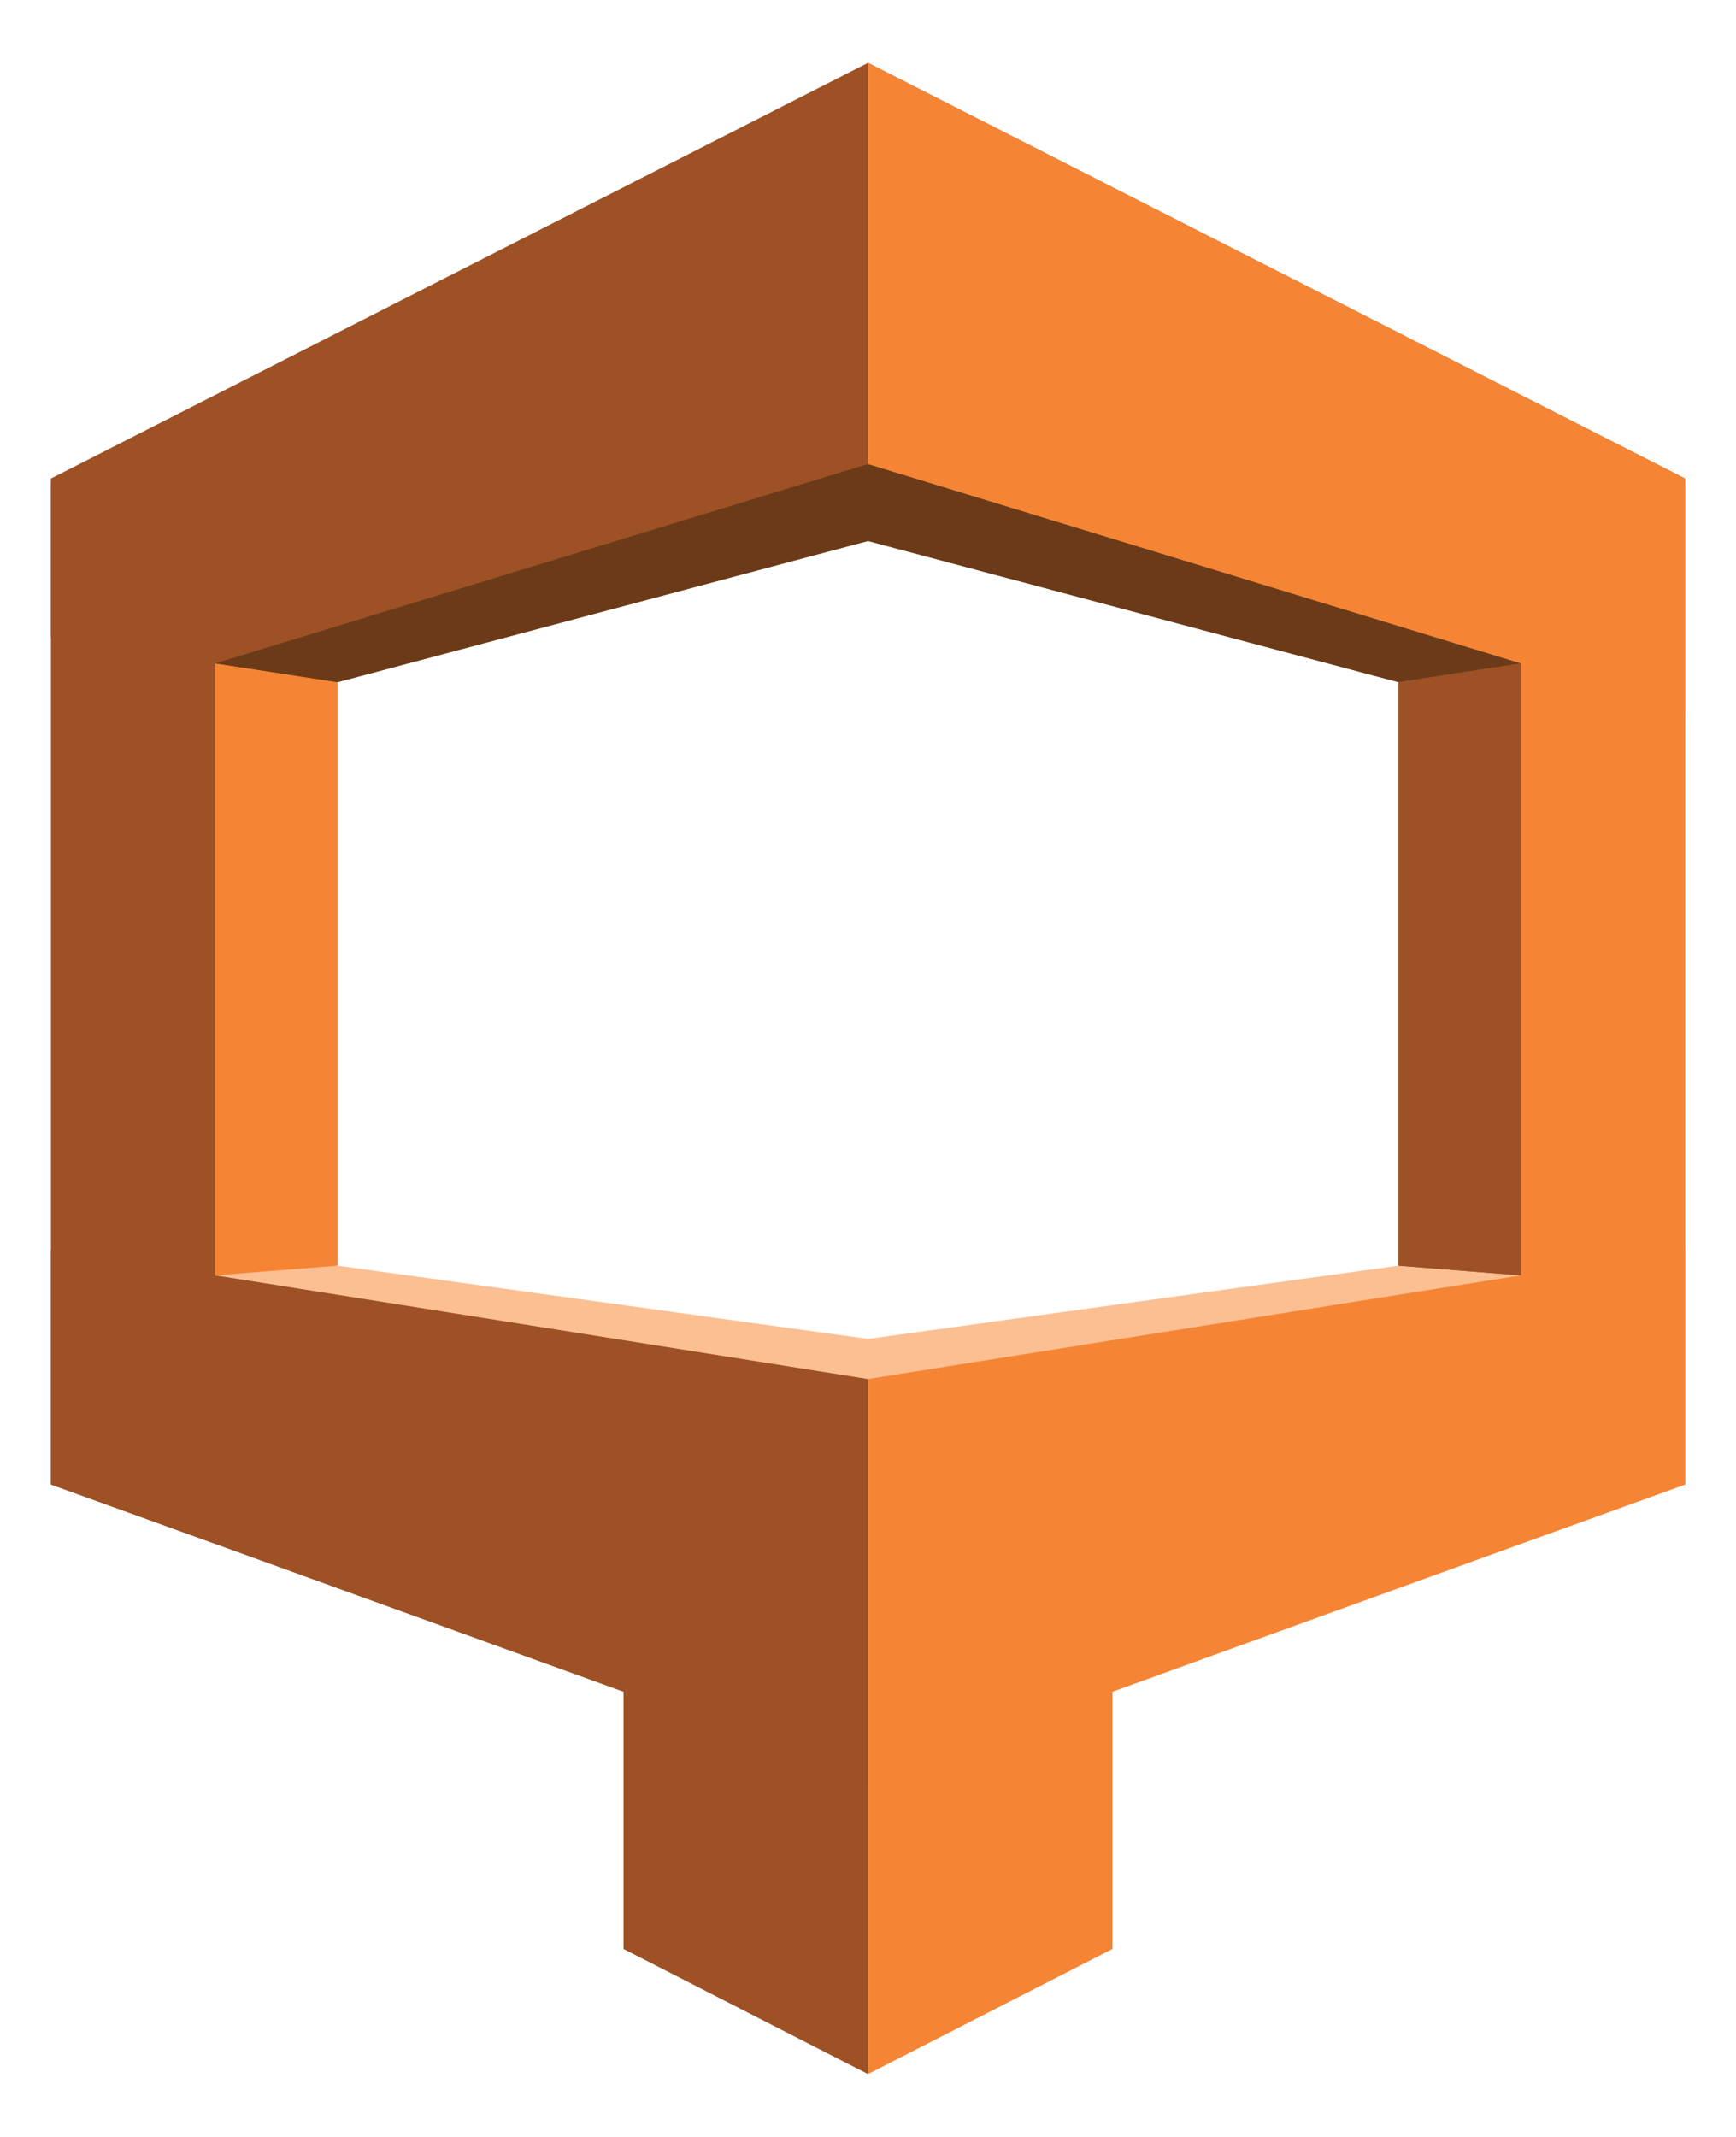<svg xmlns="http://www.w3.org/2000/svg" xmlns:xlink="http://www.w3.org/1999/xlink" viewBox="0 0 69.063 85" fill="#fff" fill-rule="evenodd" stroke="#000" stroke-linecap="round" stroke-linejoin="round"><use xlink:href="#A" x="2.031" y="2.5"/><symbol id="A" overflow="visible"><g stroke="none"><path d="M11.397 18.076L0 16.531v40.02l11.397-2.663V18.076z" fill="#f58534"/><path d="M0 22.877l11.397 1.759L32.5 19.019l21.103 5.617v28.057L65 56.55V16.531L32.5 0 0 16.531v6.346z" fill="#9d5125"/><path d="M27.217 17.61l5.35-1.633 25.908 7.911-4.872.748-26.386-7.026z" fill="#6b3b19"/><path d="M27.15 67.513V51.497l26.453-3.654 4.872.389v9.524L27.15 67.513z" fill="#fcbf92"/><path d="M37.783 17.61l-5.35-1.633-25.908 7.911 4.872.748 26.386-7.026z" fill="#6b3b19"/><path d="M37.85 65.268V51.497l-26.453-3.654-4.872.389v9.145l31.325 7.891z" fill="#fcbf92"/><g fill="#f58534"><path d="M65 25.88l-32.5-9.922V0L65 16.531v9.349zm0 30.671L32.5 68.31V52.352l32.5-5.16v9.359z"/><path d="M58.475 13.363L65 16.658v39.893l-6.525 2.352v-45.54zm-16.25 40.524L32.5 55.869V80l9.725-4.976V53.887z"/></g><g fill="#9d5125"><path d="M53.603 24.635l4.872-.748v24.344l-4.872-.389V24.635zM0 56.551L32.5 68.31V52.352L0 47.192v9.359z"/><path d="M6.525 13.363L0 16.658v39.893l6.525 2.352v-45.54zm16.25 40.524l9.725 1.982V80l-9.725-4.976V53.887z"/></g></g></symbol></svg>